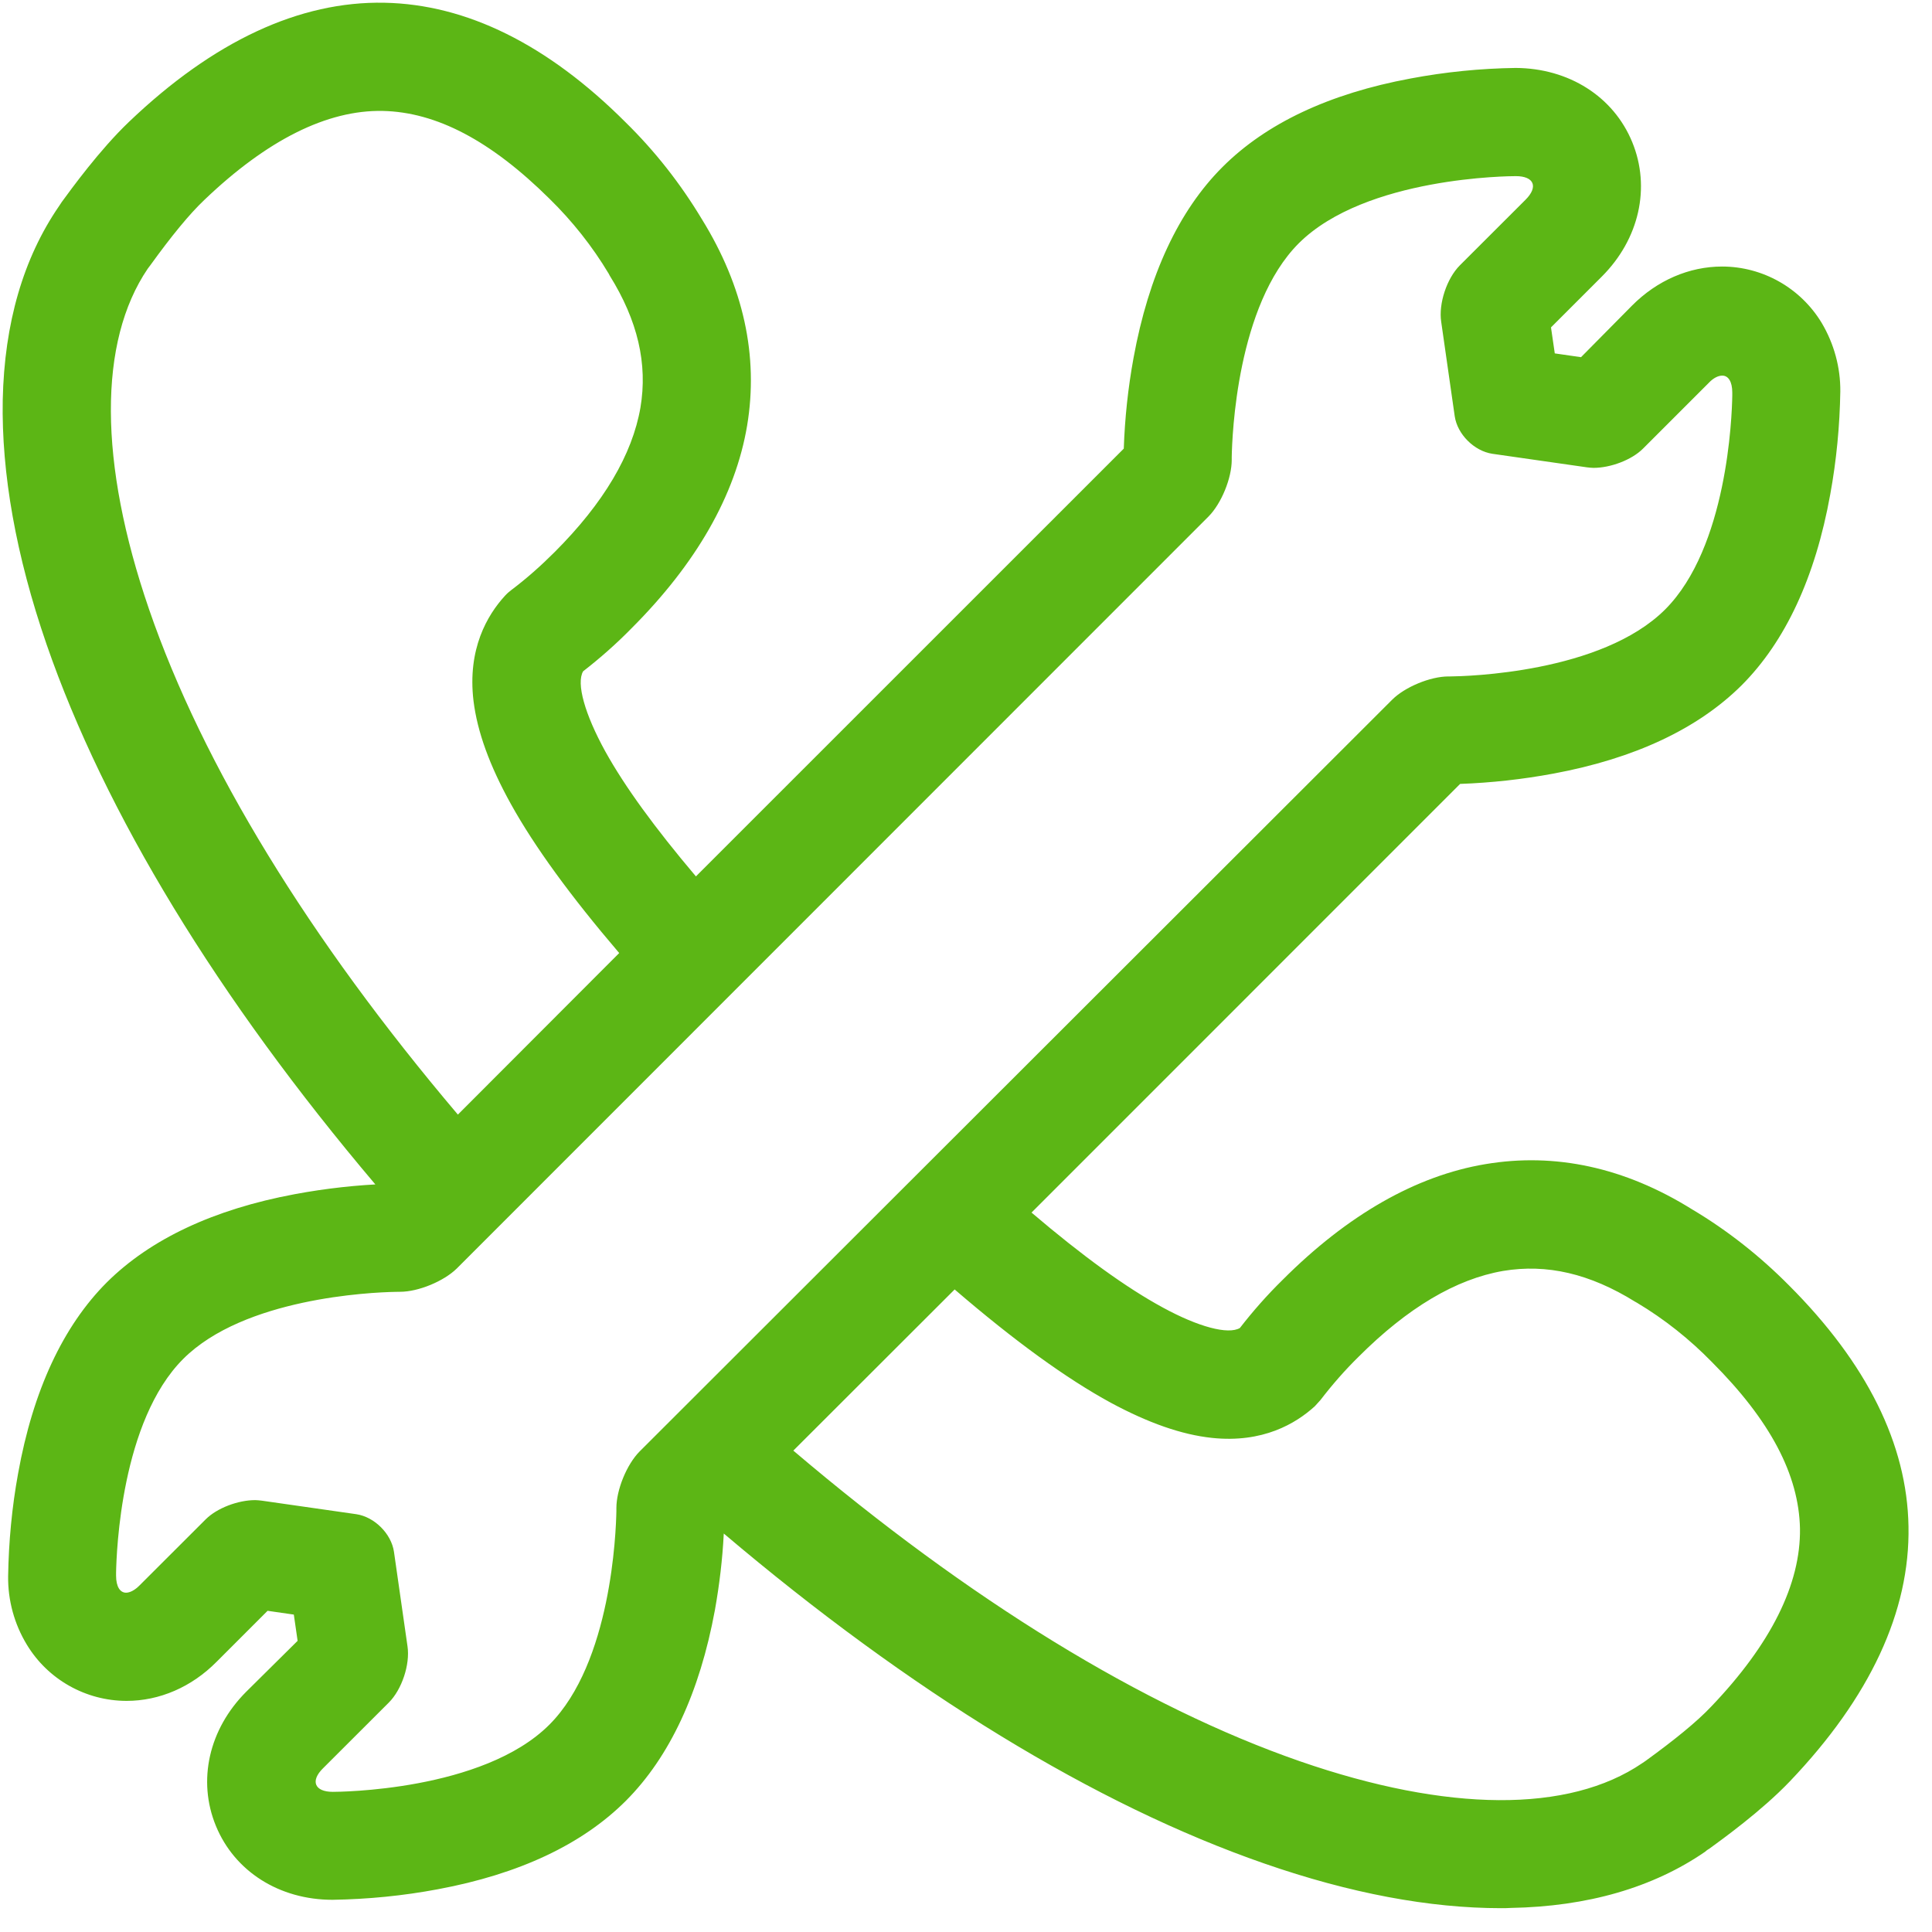 <?xml version="1.0" encoding="UTF-8"?>
<svg width="24px" height="24px" viewBox="0 0 24 24" version="1.1" xmlns="http://www.w3.org/2000/svg" xmlns:xlink="http://www.w3.org/1999/xlink">
    <title>2. Regular/Servicio tecnico telefonia fija_2Regular</title>
    <g id="Symbols" stroke="none" stroke-width="1" fill="none" fill-rule="evenodd">
        <g id="2.-Regular/Servicio-tecnico-telefonia-fija_2Regular" fill="#5CB615" fill-rule="nonzero">
            <path d="M4.776,0.034 C5.795,0.054 6.803,0.551 7.771,1.519 C8.138,1.879 8.454,2.282 8.719,2.723 C9.237,3.56 9.425,4.424 9.281,5.287 C9.136,6.151 8.649,7.002 7.842,7.808 C7.654,8 7.455,8.175 7.244,8.339 C7.156,8.487 7.264,8.871 7.519,9.334 C7.762,9.772 8.134,10.283 8.645,10.887 L13.96,5.573 C13.973,5.193 14.013,4.82 14.081,4.447 C14.269,3.418 14.642,2.618 15.187,2.074 C15.728,1.533 16.511,1.163 17.523,0.975 C17.953,0.894 18.39,0.85 18.827,0.844 L18.827,0.844 C19.489,0.847 20.044,1.2 20.276,1.765 C20.508,2.329 20.363,2.971 19.899,3.435 L19.899,3.435 L19.267,4.067 L19.314,4.39 L19.64,4.437 L20.272,3.798 C20.585,3.482 20.985,3.311 21.392,3.311 C21.896,3.311 22.366,3.576 22.629,4.01 C22.783,4.269 22.864,4.565 22.861,4.864 C22.854,5.291 22.813,5.721 22.736,6.141 C22.551,7.17 22.178,7.97 21.634,8.514 C21.092,9.052 20.309,9.422 19.297,9.61 C18.914,9.681 18.528,9.724 18.138,9.738 L18.138,9.738 L12.814,15.063 C13.453,15.607 13.991,15.996 14.444,16.242 C14.887,16.484 15.257,16.582 15.402,16.497 C15.566,16.286 15.741,16.087 15.933,15.899 C16.739,15.092 17.59,14.605 18.454,14.461 C19.318,14.316 20.182,14.501 21.018,15.022 C21.459,15.284 21.862,15.603 22.222,15.966 C23.19,16.934 23.691,17.939 23.708,18.961 C23.728,20.017 23.23,21.086 22.232,22.131 C21.882,22.497 21.392,22.85 21.234,22.965 L21.213,22.978 C21.203,22.985 21.193,22.992 21.183,23.002 C20.534,23.449 19.721,23.684 18.766,23.701 C18.723,23.704 18.686,23.704 18.645,23.704 C17.758,23.704 16.77,23.519 15.708,23.15 C13.61,22.423 11.305,21.012 8.991,19.05 C8.975,19.37 8.937,19.685 8.881,20 C8.692,21.025 8.319,21.825 7.775,22.37 C7.234,22.911 6.45,23.281 5.439,23.469 C5.008,23.55 4.571,23.593 4.131,23.6 L4.131,23.6 C3.469,23.6 2.914,23.247 2.682,22.682 C2.45,22.118 2.595,21.479 3.059,21.015 L3.059,21.015 L3.697,20.383 L3.65,20.057 L3.324,20.01 L2.692,20.642 C2.38,20.958 1.98,21.129 1.573,21.129 C1.066,21.129 0.595,20.864 0.333,20.43 C0.178,20.175 0.097,19.879 0.101,19.58 C0.108,19.153 0.148,18.723 0.225,18.303 C0.41,17.274 0.783,16.474 1.328,15.929 C1.869,15.392 2.655,15.022 3.664,14.834 C4.047,14.763 4.437,14.719 4.827,14.706 L4.665,14.716 C2.707,12.404 1.302,10.098 0.578,8.003 C0.198,6.901 0.017,5.879 0.034,4.968 C0.054,4.017 0.289,3.207 0.733,2.561 L0.753,2.531 L0.766,2.511 C0.884,2.35 1.237,1.862 1.603,1.513 C2.652,0.511 3.721,0.013 4.776,0.034 Z M18.672,15.788 C18.087,15.889 17.486,16.245 16.877,16.854 C16.706,17.022 16.548,17.203 16.403,17.392 C16.38,17.418 16.356,17.445 16.333,17.469 C16.097,17.684 15.687,17.929 15.055,17.862 C14.679,17.822 14.266,17.677 13.798,17.425 C13.246,17.124 12.607,16.661 11.859,16.018 L9.855,18.02 C12.042,19.879 14.203,21.204 16.148,21.879 C17.98,22.514 19.489,22.524 20.4,21.903 L20.44,21.876 C20.803,21.613 21.079,21.388 21.254,21.203 C22,20.424 22.37,19.677 22.36,18.988 C22.346,18.319 21.99,17.644 21.267,16.921 C20.988,16.635 20.676,16.387 20.333,16.182 L20.313,16.171 C19.751,15.822 19.217,15.697 18.672,15.788 Z M18.83,2.188 C18.766,2.188 16.965,2.195 16.134,3.022 C15.364,3.792 15.306,5.413 15.301,5.677 L15.301,5.714 C15.301,5.939 15.173,6.255 15.012,6.417 L15.012,6.417 L5.674,15.758 C5.513,15.916 5.197,16.047 4.971,16.047 L4.971,16.047 L4.911,16.048 C4.598,16.054 3.031,16.126 2.276,16.881 C1.505,17.651 1.447,19.271 1.442,19.536 L1.442,19.573 C1.442,19.711 1.492,19.785 1.566,19.785 C1.613,19.785 1.674,19.755 1.734,19.694 L1.734,19.694 L2.555,18.874 C2.696,18.733 2.958,18.635 3.17,18.635 C3.197,18.635 3.227,18.639 3.254,18.642 L3.254,18.642 L4.427,18.81 C4.652,18.844 4.861,19.052 4.894,19.277 L4.894,19.277 L5.062,20.45 C5.096,20.676 4.992,20.988 4.83,21.15 L4.83,21.15 L4.013,21.966 C3.852,22.124 3.909,22.259 4.134,22.259 C4.195,22.259 5.997,22.252 6.824,21.425 C7.594,20.655 7.652,19.034 7.657,18.77 L7.657,18.733 C7.657,18.508 7.785,18.192 7.946,18.03 L7.946,18.03 L17.294,8.692 C17.452,8.534 17.768,8.403 17.993,8.403 L17.993,8.403 L18.014,8.403 C18.212,8.401 19.895,8.361 20.686,7.57 C21.456,6.799 21.515,5.179 21.519,4.914 L21.519,4.877 C21.519,4.739 21.469,4.666 21.395,4.666 C21.348,4.666 21.287,4.692 21.227,4.756 L21.227,4.756 L20.41,5.573 C20.269,5.714 20.007,5.812 19.795,5.812 C19.768,5.812 19.738,5.808 19.711,5.805 L19.711,5.805 L18.538,5.637 C18.313,5.603 18.104,5.395 18.071,5.17 L18.071,5.17 L17.903,3.997 C17.869,3.771 17.973,3.459 18.134,3.297 L18.134,3.297 L18.951,2.481 C19.113,2.319 19.055,2.188 18.83,2.188 Z M4.753,1.378 C4.064,1.365 3.318,1.738 2.538,2.484 C2.353,2.659 2.128,2.934 1.866,3.297 L1.835,3.338 C1.22,4.245 1.224,5.745 1.852,7.57 C2.519,9.508 3.838,11.663 5.688,13.846 L7.692,11.839 C7.085,11.128 6.64,10.517 6.346,9.987 C6.081,9.509 5.929,9.089 5.882,8.706 C5.805,8.061 6.054,7.64 6.272,7.402 C6.296,7.375 6.323,7.351 6.35,7.331 C6.541,7.187 6.719,7.029 6.891,6.857 C7.499,6.249 7.855,5.647 7.956,5.062 C8.047,4.521 7.923,3.983 7.573,3.422 L7.563,3.402 C7.358,3.059 7.109,2.746 6.824,2.467 C6.097,1.748 5.422,1.392 4.753,1.378 Z" id="Servicio-tecnico-telefonia-fija_2Regular"></path>
        </g>
    </g>
</svg>